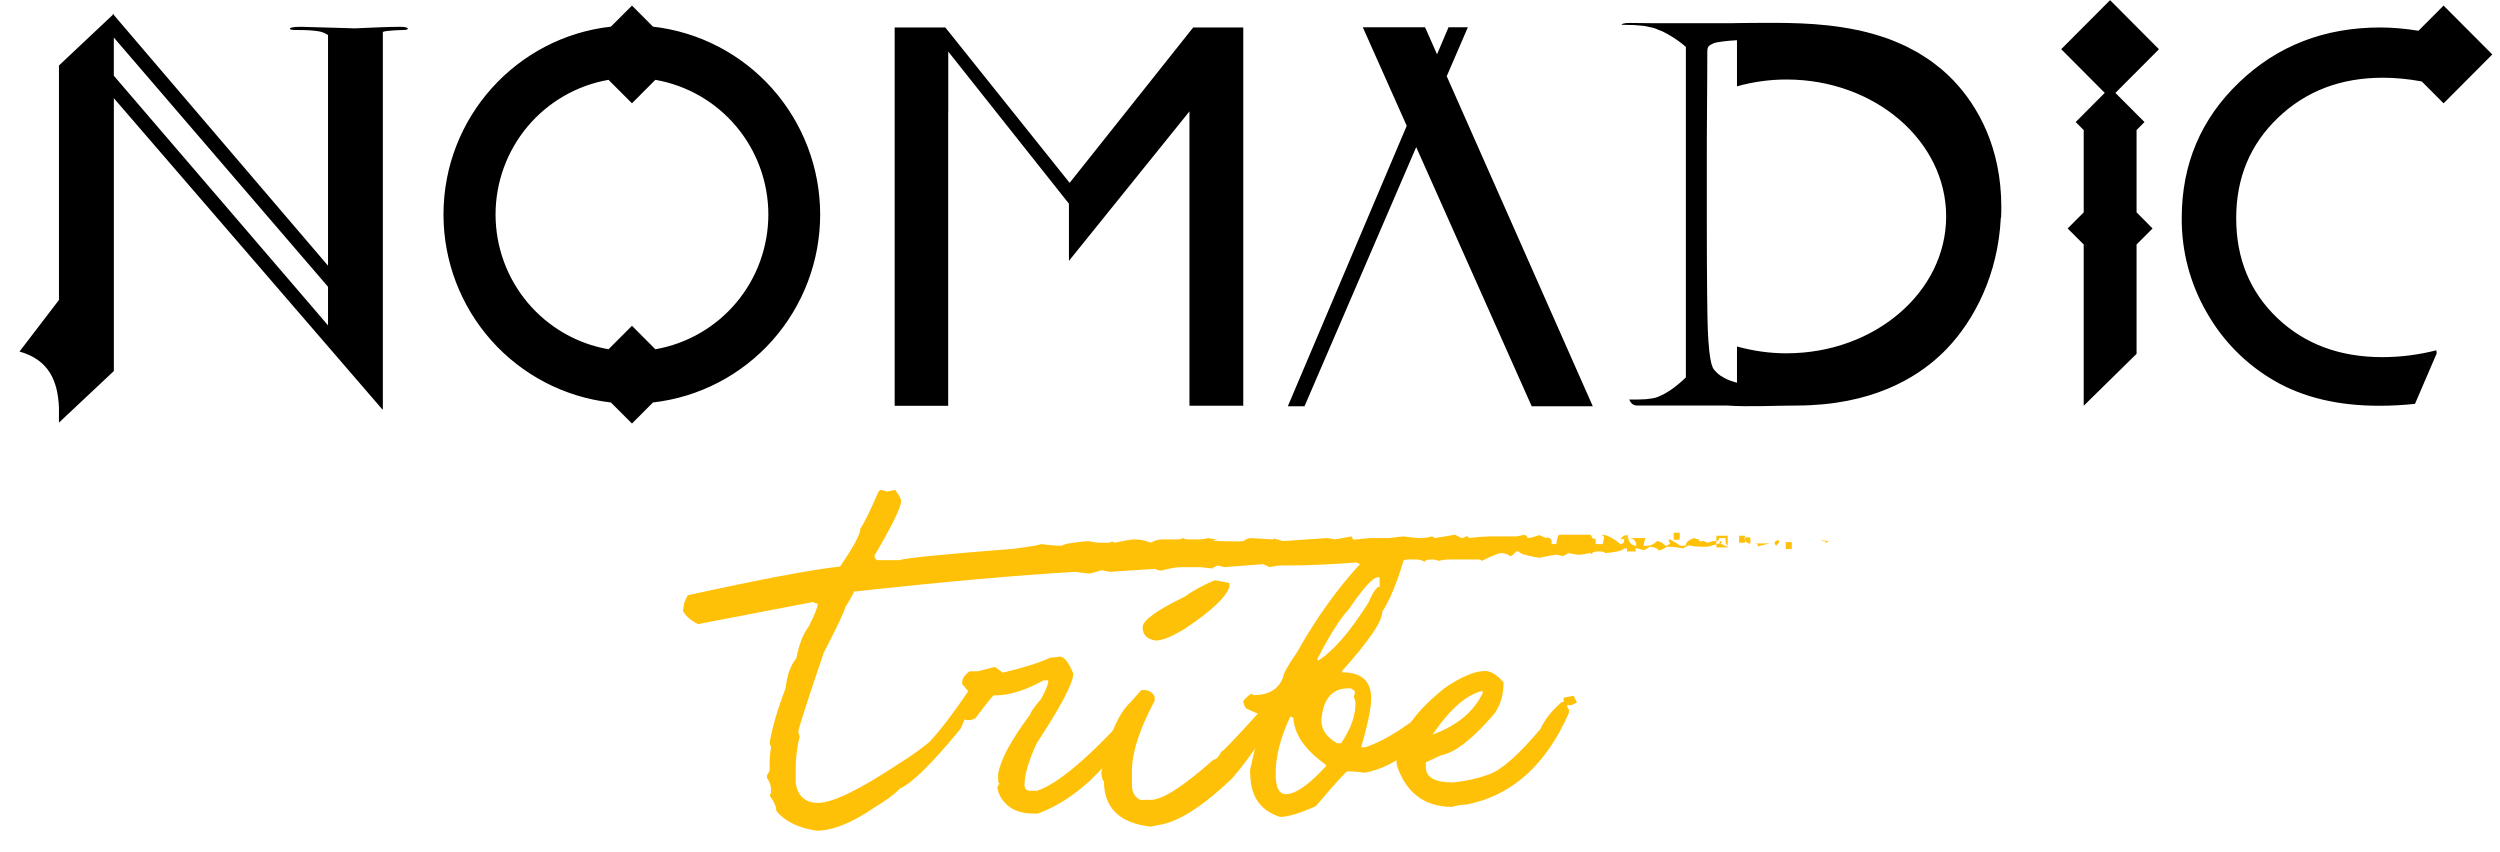 <svg width="91" height="31" viewBox="0 0 91 31" fill="none" xmlns="http://www.w3.org/2000/svg">
<g clip-path="url(#clip0_0_637)">
<path d="M14.55 0.976C14.145 0.976 13.538 1.005 13.173 1.021C13.029 1.028 12.925 1.033 12.898 1.033C12.83 1.031 12.763 1.028 12.696 1.025L10.959 0.976C10.571 0.976 10.551 1.031 10.551 1.043C10.551 1.066 10.594 1.091 10.713 1.091C10.907 1.091 11.264 1.091 11.531 1.129C11.698 1.149 11.829 1.199 11.94 1.274V9.671L4.143 0.545V0.507L4.125 0.524L4.109 0.507V0.536L2.146 2.384V10.919L0.71 12.796C1.795 13.1 2.106 13.887 2.146 14.84V15.383L4.144 13.506V3.574L13.924 14.91V14.895L13.936 14.91V1.167H13.922C13.972 1.149 14.023 1.136 14.076 1.129C14.239 1.11 14.527 1.091 14.704 1.091C14.809 1.091 14.845 1.066 14.845 1.043C14.845 1.031 14.831 0.976 14.552 0.976H14.55ZM11.94 11.843L4.143 2.756V1.366L11.94 10.438V11.843ZM23.768 0.97L23.004 0.203L22.237 0.97C18.81 1.352 16.143 4.267 16.143 7.809C16.143 9.502 16.765 11.135 17.889 12.397C19.013 13.659 20.561 14.461 22.237 14.65L23.004 15.417L23.768 14.65C25.443 14.459 26.989 13.656 28.111 12.395C29.233 11.133 29.854 9.501 29.854 7.81C29.854 6.119 29.233 4.487 28.111 3.225C26.989 1.964 25.443 1.161 23.768 0.97ZM23.856 12.714L23.004 11.859L22.15 12.713C20.999 12.512 19.956 11.91 19.204 11.013C18.451 10.116 18.039 8.982 18.038 7.809C18.039 6.637 18.451 5.503 19.203 4.606C19.956 3.709 20.999 3.107 22.15 2.906L23.004 3.76L23.855 2.906C25.006 3.106 26.05 3.708 26.802 4.605C27.554 5.502 27.967 6.636 27.968 7.809C27.967 8.981 27.555 10.116 26.803 11.013C26.05 11.91 25.007 12.512 23.856 12.713V12.714ZM38.935 6.656L34.41 1H32.566V14.77H34.514V4.055L34.517 4.058L34.517 1.878L38.909 7.414V9.496L43.296 4.055V14.769H45.255V1H43.432L38.935 6.656ZM86.74 2.829C87.207 2.829 87.68 2.877 88.152 2.965L88.947 3.761L90.72 1.982L88.946 0.203L88.033 1.119C87.555 1.043 87.09 1 86.643 1C84.604 1 82.889 1.668 81.5 3.002C80.109 4.337 79.415 5.982 79.415 7.939C79.407 9.145 79.721 10.331 80.325 11.374C80.912 12.412 81.767 13.273 82.799 13.866C83.841 14.469 85.11 14.77 86.605 14.77C87.052 14.77 87.485 14.745 87.906 14.7L88.695 12.865L88.683 12.75C88.042 12.915 87.382 12.999 86.721 13C85.168 13 83.892 12.526 82.894 11.576C81.897 10.626 81.398 9.414 81.398 7.939C81.398 6.476 81.905 5.257 82.918 4.287C83.932 3.314 85.205 2.829 86.74 2.829ZM75.029 1.791L76.613 3.381L75.555 4.442L75.847 4.735V7.73L75.263 8.316L75.847 8.9V14.77L77.771 12.879V8.9L78.353 8.316L77.771 7.729V4.734L78.06 4.443L77.001 3.382L78.579 1.8V1.785L76.807 0.006L75.028 1.79L75.029 1.791ZM71.088 2.911C70.96 2.778 70.826 2.652 70.685 2.532C70.64 2.493 70.591 2.458 70.545 2.421C70.452 2.345 70.357 2.272 70.26 2.202C70.202 2.16 70.143 2.124 70.083 2.085C69.994 2.028 69.906 1.97 69.816 1.917C69.752 1.88 69.686 1.846 69.621 1.811C69.533 1.764 69.447 1.718 69.359 1.675C69.29 1.643 69.22 1.612 69.15 1.582C68.91 1.474 68.665 1.382 68.414 1.305C68.255 1.255 68.095 1.209 67.934 1.169L67.707 1.114C67.674 1.106 67.641 1.098 67.607 1.091V1.094C66.18 0.792 64.777 0.834 63.813 0.834C63.627 0.834 63.438 0.838 63.252 0.84V0.84L63.05 0.844H60.104C59.841 0.838 59.578 0.835 59.315 0.835C59.109 0.835 59.032 0.868 59.026 0.902C59.065 0.902 59.092 0.905 59.13 0.905C59.256 0.905 59.38 0.907 59.489 0.912C59.534 0.915 59.572 0.921 59.615 0.924C59.702 0.93 59.79 0.936 59.868 0.947C59.92 0.954 59.965 0.969 60.014 0.979C60.078 0.992 60.143 1.003 60.204 1.02C60.267 1.041 60.33 1.07 60.392 1.096C60.437 1.114 60.481 1.127 60.525 1.148C60.78 1.275 61.021 1.428 61.245 1.605C61.289 1.642 61.331 1.677 61.366 1.709V13.737C61.184 13.916 60.986 14.078 60.776 14.221C60.65 14.304 60.517 14.375 60.378 14.434C60.311 14.463 60.241 14.484 60.169 14.497C60.145 14.502 60.116 14.504 60.091 14.508C60.036 14.516 59.982 14.525 59.921 14.53C59.883 14.533 59.839 14.533 59.797 14.536C59.744 14.538 59.693 14.541 59.634 14.542H59.457L59.304 14.544H59.304C59.32 14.568 59.381 14.762 59.587 14.762H62.873C63.653 14.817 64.613 14.762 65.393 14.762C65.735 14.762 66.055 14.744 66.362 14.716L66.392 14.713C68.836 14.475 70.199 13.395 70.889 12.669C71.847 11.657 72.728 10.026 72.83 7.923H72.839C72.846 7.795 72.848 7.666 72.848 7.536C72.848 5.369 71.997 3.857 71.088 2.911ZM65.029 12.861C64.419 12.86 63.813 12.776 63.226 12.611V13.932L63.209 13.927C63.151 13.91 63.092 13.892 63.035 13.873L62.983 13.855C62.857 13.808 62.737 13.747 62.625 13.674C62.524 13.603 62.435 13.515 62.363 13.415C62.347 13.393 62.336 13.353 62.322 13.314C62.315 13.293 62.305 13.276 62.298 13.25C62.286 13.202 62.276 13.154 62.267 13.105C62.261 13.079 62.257 13.057 62.252 13.028C62.24 12.956 62.23 12.883 62.222 12.81C62.221 12.792 62.217 12.776 62.216 12.759C62.192 12.517 62.175 12.274 62.165 12.031C62.146 11.686 62.128 10.011 62.128 8.081V5.823L62.129 5.044C62.133 4.245 62.138 3.4 62.143 2.746L62.146 1.873C62.145 1.832 62.15 1.792 62.16 1.754C62.176 1.686 62.222 1.647 62.347 1.589L62.363 1.581C62.474 1.527 62.878 1.482 63.226 1.464V3.143C63.813 2.978 64.419 2.894 65.029 2.894C68.239 2.894 70.84 5.125 70.84 7.877C70.84 10.629 68.239 12.86 65.029 12.86V12.861ZM53.43 0.993H52.726L52.308 1.977L51.873 0.993H49.606L51.205 4.579L46.877 14.788H47.484L51.55 5.354L55.754 14.788H57.978L52.661 2.775L53.43 0.993Z" fill="black"/>
<path d="M32.059 17.831L32.302 17.892L32.581 17.831C32.727 18.018 32.8 18.155 32.8 18.245C32.8 18.462 32.476 19.126 31.828 20.23C31.845 20.337 31.889 20.39 31.962 20.39H32.752C32.913 20.317 34.298 20.178 36.904 19.975L37.669 19.865L37.912 19.804C38.196 19.845 38.442 19.865 38.653 19.865C38.718 19.801 39.037 19.744 39.612 19.695C39.782 19.735 39.944 19.755 40.098 19.755H40.292C40.36 19.759 40.428 19.742 40.487 19.707L40.571 19.755C40.936 19.675 41.182 19.634 41.312 19.634C41.49 19.634 41.685 19.675 41.895 19.755C42.011 19.679 42.145 19.637 42.283 19.634H42.868C42.935 19.637 43.002 19.62 43.06 19.585C43.119 19.62 43.187 19.637 43.255 19.634H43.595C43.733 19.634 43.862 19.617 43.984 19.585C44.105 19.617 44.234 19.634 44.372 19.634C43.919 19.682 44.182 19.707 45.161 19.707C45.154 19.698 45.186 19.695 45.259 19.695C45.364 19.622 45.457 19.585 45.538 19.585C46.007 19.617 46.278 19.634 46.352 19.634V19.598L46.704 19.695L48.307 19.585L48.597 19.634L49.204 19.524L49.254 19.646L49.861 19.585H50.492C50.548 19.585 50.577 19.605 50.577 19.646C50.561 19.646 50.553 19.626 50.553 19.585L51.075 19.524C51.357 19.565 51.573 19.585 51.718 19.585V19.768L51.403 19.585H51.706C51.827 19.585 51.969 19.565 52.132 19.524L52.228 19.585L52.969 19.464L53.2 19.585C53.261 19.581 53.32 19.56 53.37 19.524C53.434 19.524 53.467 19.544 53.467 19.585C53.721 19.551 53.976 19.531 54.232 19.524H55.204L55.496 19.464C55.568 19.496 55.604 19.537 55.604 19.585C55.693 19.585 55.835 19.548 56.03 19.476L56.272 19.584C56.337 19.544 56.401 19.565 56.466 19.646H56.478V19.804H56.648C56.681 19.578 56.717 19.464 56.758 19.464H57.899L58.093 19.804H58.336C58.376 19.651 58.397 19.553 58.397 19.512C58.414 19.512 58.422 19.537 58.422 19.585L58.312 19.464C58.49 19.464 58.712 19.578 58.98 19.804C59.077 19.804 59.125 19.744 59.125 19.622H58.98L59.102 19.5L59.247 19.475C59.272 19.734 59.376 19.865 59.562 19.865C59.562 19.638 59.405 19.544 59.089 19.585H59.891L59.818 19.865H59.963C60.085 19.865 60.202 19.809 60.316 19.695C60.405 19.695 60.514 19.755 60.644 19.878L60.79 19.792L60.728 19.646V19.61C60.728 19.634 60.736 19.646 60.753 19.646C60.753 19.605 60.89 19.678 61.165 19.864H61.36C61.36 19.744 61.461 19.651 61.663 19.585C61.726 19.621 61.798 19.638 61.87 19.634C61.797 19.682 61.829 19.707 61.967 19.707C61.967 19.665 62.024 19.682 62.137 19.755C62.162 19.755 62.23 19.735 62.343 19.695H62.525C62.551 19.661 62.571 19.624 62.586 19.585H62.805C62.813 19.602 62.817 19.666 62.817 19.78L62.926 19.902C62.845 19.902 62.736 19.853 62.598 19.755V19.682L62.696 19.744C62.356 19.849 62.173 19.902 62.149 19.902H61.907C61.793 19.902 61.643 19.885 61.457 19.853L61.262 19.962C61.09 19.927 60.916 19.907 60.74 19.902H60.679C60.454 20.04 60.34 20.069 60.34 19.986C60.251 19.934 60.151 19.906 60.048 19.902C59.943 19.983 59.866 20.023 59.818 20.023L59.538 19.951V20.073H59.223V19.962H59.125C59.061 20.044 58.826 20.101 58.421 20.134C58.421 20.092 58.349 20.073 58.202 20.073H58.117C57.802 20.154 57.575 20.195 57.438 20.195L57.085 20.134L56.903 20.243L56.661 20.195C56.58 20.195 56.369 20.231 56.029 20.304C55.575 20.231 55.325 20.153 55.276 20.073H55.193C55.086 20.186 55.013 20.244 54.972 20.244C54.885 20.177 54.779 20.138 54.669 20.134H54.62C54.556 20.134 54.329 20.226 53.941 20.414L53.855 20.365H52.775C52.653 20.365 52.512 20.382 52.35 20.414C52.286 20.38 52.215 20.363 52.143 20.365C51.957 20.365 51.864 20.394 51.864 20.449C51.757 20.388 51.635 20.359 51.512 20.365H51.221C51.188 20.365 51.059 20.401 50.832 20.474H50.638C50.565 20.474 50.419 20.438 50.2 20.365L49.521 20.535C49.496 20.535 49.451 20.515 49.387 20.475C48.391 20.548 47.545 20.584 46.849 20.584H46.655C46.534 20.584 46.388 20.605 46.217 20.645L45.987 20.535L44.566 20.644L44.324 20.584C44.202 20.633 44.141 20.669 44.141 20.693L43.693 20.645H43.012C42.826 20.645 42.583 20.686 42.283 20.767C42.202 20.771 42.122 20.75 42.053 20.706L40.389 20.815L40.098 20.755C39.855 20.836 39.693 20.877 39.612 20.877L39.126 20.816C37.03 20.938 34.346 21.176 31.076 21.535C31.101 21.543 30.994 21.738 30.76 22.12C30.76 22.209 30.501 22.758 29.983 23.764C29.368 25.577 29.06 26.531 29.06 26.628C29.06 26.669 29.077 26.726 29.108 26.8C29.012 27.189 28.963 27.587 28.963 27.994V28.505C29.044 28.985 29.314 29.225 29.776 29.225C30.303 29.225 31.282 28.749 32.715 27.799C33.136 27.539 33.508 27.274 33.832 27.007C34.253 26.552 34.739 25.913 35.289 25.093L35.362 25.202C35.3 25.664 35.164 26.112 34.962 26.531C33.926 27.791 33.193 28.513 32.763 28.7C32.561 28.911 32.254 29.139 31.841 29.383C31.015 29.952 30.311 30.236 29.729 30.236C29.056 30.139 28.566 29.898 28.259 29.517C28.259 29.37 28.178 29.183 28.015 28.956L28.066 28.858V28.737C28.061 28.587 28.01 28.442 27.919 28.323V28.225L28.015 28.054V27.713C28.015 27.575 28.032 27.401 28.066 27.189C28.039 27.14 28.022 27.086 28.015 27.03C28.113 26.462 28.308 25.799 28.598 25.045C28.647 24.573 28.777 24.212 28.987 23.96C29.084 23.456 29.23 23.079 29.424 22.827C29.651 22.389 29.764 22.104 29.764 21.974C29.703 21.97 29.644 21.948 29.594 21.913L25.405 22.717C25.122 22.57 24.939 22.407 24.859 22.23L24.907 21.936L25.028 21.668C27.692 21.084 29.542 20.735 30.578 20.621C31.071 19.906 31.319 19.443 31.319 19.232C31.44 19.07 31.663 18.618 31.987 17.879L32.059 17.831ZM57.815 19.61H58.082V19.865L57.949 20.17C57.836 20.096 57.706 20.054 57.571 20.048C57.571 19.788 57.653 19.641 57.815 19.61ZM60.923 19.646H61.141V19.391H60.924L60.923 19.646ZM62.476 19.926H62.889V19.501H62.476V19.926ZM63.303 19.755H63.521V19.5H63.303V19.755ZM63.715 19.792C63.57 19.767 63.498 19.691 63.498 19.561H63.715V19.792ZM63.958 19.792C63.975 19.792 63.983 19.825 63.983 19.889L64.409 19.78H63.837L63.958 19.792ZM64.759 19.658V19.731C64.776 19.731 64.744 19.772 64.663 19.853H64.638C64.557 19.748 64.597 19.682 64.759 19.658ZM65.003 19.987H65.221V19.731H65.004L65.003 19.987ZM66.569 19.695H66.314V19.67H66.436V19.719L66.461 19.768L66.569 19.695Z" fill="#FFC107"/>
<path d="M39.066 24.52C39.066 24.862 38.624 25.702 37.742 27.043C37.442 27.685 37.292 28.197 37.292 28.579C37.292 28.717 37.373 28.786 37.535 28.786H37.742C38.478 28.55 39.6 27.608 41.106 25.958C41.357 25.909 41.482 25.772 41.482 25.544C41.49 25.488 41.518 25.459 41.567 25.459H41.603C41.645 25.459 41.684 25.5 41.725 25.581V25.702C41.725 25.833 41.575 26.081 41.276 26.445C41.154 26.828 40.624 27.481 39.684 28.408C39.062 28.977 38.426 29.378 37.778 29.614H37.621C36.973 29.614 36.544 29.35 36.333 28.822C36.333 28.741 36.321 28.7 36.297 28.7C36.322 28.595 36.35 28.542 36.382 28.542L36.333 28.457V28.164C36.423 27.644 36.811 26.925 37.499 26.006C37.499 25.943 37.632 25.751 37.9 25.435C38.07 25.117 38.155 24.911 38.155 24.813V24.764H37.985C37.329 25.129 36.738 25.313 36.212 25.313H36.175C36.143 25.313 35.921 25.588 35.508 26.141C35.434 26.185 35.351 26.21 35.265 26.214H35.228C35.083 26.214 34.957 26.105 34.852 25.885C34.869 25.739 34.994 25.588 35.228 25.435C35.228 25.386 35.253 25.316 35.301 25.226L35.022 24.898V24.849C35.022 24.695 35.114 24.557 35.301 24.435H35.593L36.212 24.276L36.504 24.483C37.232 24.313 37.811 24.131 38.239 23.936C38.353 23.936 38.462 23.924 38.567 23.899C38.738 23.899 38.904 24.106 39.066 24.52Z" fill="#FFC107"/>
<path d="M41.543 25.118H41.64C41.721 25.114 41.803 25.136 41.872 25.18C41.941 25.223 41.996 25.287 42.029 25.362V25.508C41.478 26.547 41.203 27.393 41.203 28.043V28.579C41.203 28.83 41.301 29.009 41.495 29.115H41.883C42.312 29.115 43.074 28.627 44.167 27.653C44.263 27.653 44.36 27.556 44.457 27.36C44.507 27.36 44.943 26.905 45.768 25.994C45.817 25.994 45.866 25.898 45.914 25.702C46.109 25.573 46.255 25.508 46.352 25.508H46.4C46.464 25.516 46.498 25.549 46.498 25.605C46.222 26.475 45.671 27.384 44.846 28.336C43.882 29.262 43.056 29.814 42.369 29.992L41.883 30.09C40.75 29.96 40.183 29.407 40.183 28.433C40.143 28.433 40.109 28.336 40.085 28.14C40.329 26.856 40.684 25.995 41.154 25.557L41.544 25.118H41.543ZM44.214 21.121C44.555 21.186 44.732 21.218 44.749 21.218V21.364C44.635 21.73 44.101 22.234 43.146 22.875C42.667 23.168 42.312 23.315 42.077 23.315C41.753 23.273 41.592 23.111 41.592 22.827C41.592 22.583 42.11 22.209 43.146 21.706C43.404 21.511 43.761 21.316 44.214 21.121Z" fill="#FFC107"/>
<path d="M50.359 19.938H50.455C50.73 19.938 50.949 20.052 51.111 20.28V20.328C50.861 21.189 50.593 21.839 50.31 22.277C50.326 22.604 49.84 23.319 48.853 24.422V24.472C49.532 24.472 49.885 24.764 49.909 25.35C49.926 25.698 49.803 26.316 49.545 27.201H49.69C50.426 26.967 51.366 26.356 52.508 25.375H52.605C52.669 25.381 52.702 25.413 52.702 25.471C52.718 25.804 52.289 26.397 51.416 27.25C50.865 27.721 50.285 28.014 49.679 28.127C49.47 28.095 49.258 28.079 49.047 28.078C48.998 28.078 48.613 28.501 47.893 29.346C47.311 29.606 46.877 29.736 46.594 29.736C45.906 29.516 45.546 29.029 45.513 28.273L45.501 28.03L45.95 26.08C45.95 26.056 45.752 25.958 45.356 25.788C45.291 25.682 45.258 25.601 45.258 25.545C45.25 25.495 45.343 25.398 45.538 25.252L45.634 25.302C46.202 25.302 46.561 25.073 46.716 24.618C46.716 24.512 46.881 24.22 47.213 23.74C47.909 22.498 48.691 21.409 49.557 20.474C50.05 20.125 50.318 19.946 50.359 19.938ZM46.97 26.08C46.59 26.876 46.412 27.608 46.436 28.273C46.453 28.696 46.574 28.907 46.8 28.907C47.156 28.907 47.646 28.566 48.269 27.885L48.258 27.835C47.496 27.291 47.104 26.722 47.08 26.129L46.97 26.08ZM47.954 23.986V24.033H48.002C48.536 23.692 49.14 22.994 49.811 21.937C49.973 21.547 50.112 21.351 50.224 21.351L50.212 21.011H50.163C49.977 21.011 49.622 21.4 49.095 22.18C48.779 22.515 48.399 23.116 47.954 23.986ZM48.1 26.275C48.117 26.584 48.306 26.843 48.67 27.055H48.816C49.18 26.519 49.354 26.017 49.338 25.544L49.278 25.35C49.31 25.29 49.323 25.221 49.314 25.154L49.168 25.056H49.071C48.496 25.056 48.172 25.43 48.1 26.179V26.275Z" fill="#FFC107"/>
<path d="M54.062 24.423C54.264 24.423 54.487 24.561 54.73 24.837C54.73 25.284 54.621 25.661 54.402 25.97C53.609 26.897 52.958 27.405 52.447 27.494L51.901 27.749V27.921C51.901 28.295 52.229 28.481 52.884 28.481C53.339 28.438 53.785 28.338 54.214 28.182C54.655 28.023 55.272 27.479 56.066 26.543C56.22 26.203 56.478 25.872 56.842 25.556H57.025C57.025 25.671 57.054 25.764 57.11 25.836V25.945C56.276 27.847 55.033 28.96 53.383 29.286C53.205 29.288 53.029 29.317 52.86 29.37C51.857 29.37 51.185 28.868 50.845 27.86L50.784 27.128H50.99C51.088 26.518 51.614 25.829 52.568 25.056C53.184 24.633 53.682 24.423 54.062 24.423ZM52.046 26.775C52.985 26.451 53.624 25.939 53.965 25.238V25.19C53.956 25.158 53.965 25.141 53.989 25.141C53.399 25.264 52.775 25.808 52.119 26.775H52.046ZM57.28 25.325L57.402 25.568L57.207 25.666H56.915V25.398L57.28 25.325Z" fill="#FFC107"/>
</g>
<defs>
<clipPath id="clip0_0_637">
<rect width="91" height="31" fill="white"/>
</clipPath>
</defs>
</svg>
